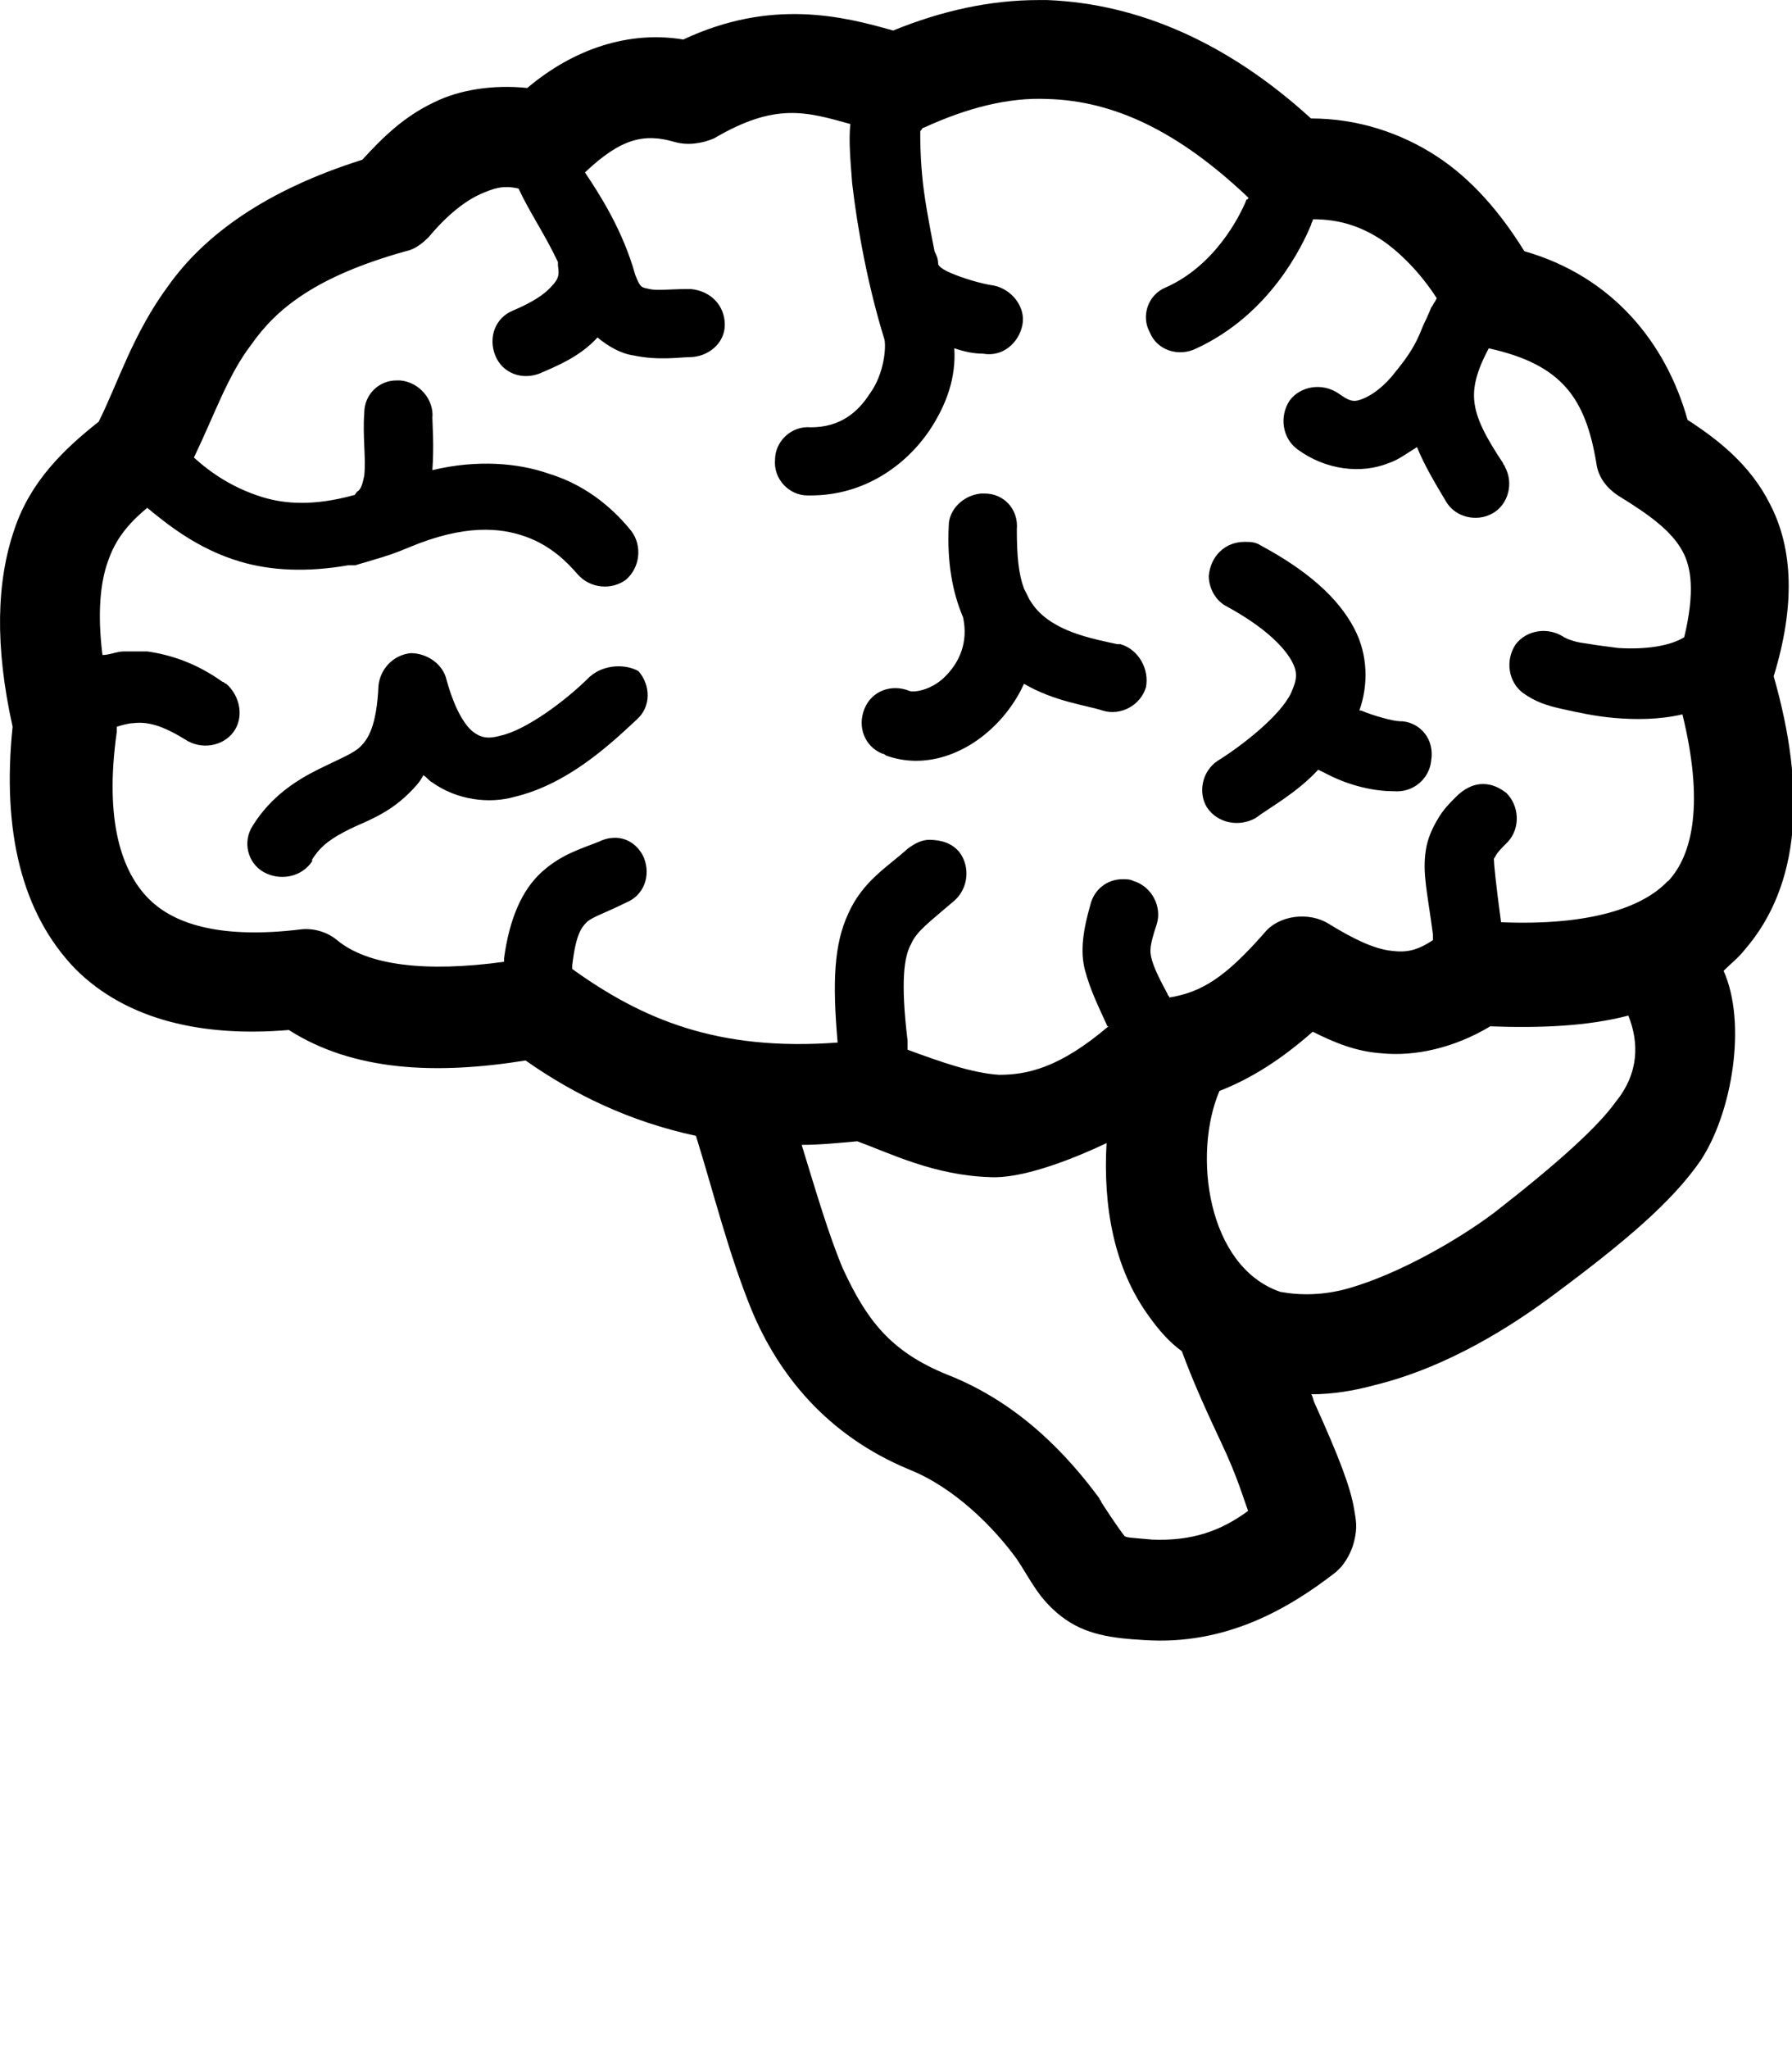 <?xml version="1.0" encoding="utf-8"?>
<!-- Generated by IcoMoon.io -->
<!DOCTYPE svg PUBLIC "-//W3C//DTD SVG 1.1//EN" "http://www.w3.org/Graphics/SVG/1.1/DTD/svg11.dtd">
<svg version="1.1" xmlns="http://www.w3.org/2000/svg" xmlns:xlink="http://www.w3.org/1999/xlink" width="28" height="32" viewBox="0 0 28 32">
<path d="M27.713 10.564c0.336-1.093 0.308-1.989-0.056-2.69-0.308-0.616-0.813-1.009-1.289-1.317-0.336-1.205-1.177-2.242-2.55-2.634-0.364-0.588-0.813-1.121-1.373-1.485s-1.233-0.588-1.961-0.588c-1.289-1.177-2.69-1.793-4.119-1.849-0.056 0-0.112 0-0.14 0-0.757 0-1.513 0.168-2.27 0.476-0.785-0.224-1.905-0.504-3.278 0.14-0.841-0.14-1.709 0.14-2.438 0.757-0.532-0.056-1.065 0.028-1.457 0.224-0.476 0.224-0.813 0.56-1.121 0.897-1.513 0.476-2.466 1.177-3.026 1.961-0.56 0.757-0.785 1.513-1.093 2.13-0.532 0.42-1.065 0.925-1.317 1.681-0.28 0.813-0.308 1.821-0.028 3.082-0.168 1.625 0.14 2.914 0.981 3.783 0.813 0.813 2.018 1.065 3.335 0.953 1.009 0.644 2.298 0.701 3.699 0.476 0.757 0.532 1.625 0.953 2.662 1.177 0.28 0.897 0.504 1.821 0.869 2.718 0.42 1.009 1.177 1.961 2.466 2.494 0.701 0.28 1.317 0.897 1.681 1.401 0 0 0 0 0 0 0.224 0.336 0.336 0.616 0.701 0.897s0.785 0.336 1.289 0.364c1.261 0.084 2.242-0.476 2.998-1.065v0c0.028-0.028 0.056-0.056 0.084-0.084 0.112-0.14 0.168-0.28 0.196-0.392 0.056-0.224 0.028-0.336 0-0.504-0.056-0.336-0.224-0.785-0.616-1.653-0.028-0.056-0.028-0.112-0.056-0.14 0.336 0 0.672-0.056 0.981-0.14 1.149-0.28 2.158-0.925 2.83-1.429 1.093-0.813 1.821-1.429 2.27-2.074 0.504-0.757 0.729-2.158 0.364-2.97 0.112-0.112 0.224-0.196 0.336-0.336 0.869-1.009 0.953-2.494 0.448-4.259zM17.989 24.042c-0.308-0.028-0.392-0.028-0.42-0.056 0 0-0.112-0.14-0.364-0.532 0-0.028-0.028-0.028-0.028-0.056-0.476-0.644-1.233-1.485-2.382-1.933-0.897-0.364-1.261-0.869-1.625-1.653-0.224-0.532-0.42-1.205-0.644-1.933 0.28 0 0.56-0.028 0.869-0.056 0.532 0.196 1.205 0.532 2.074 0.56 0.476 0.028 1.233-0.252 1.821-0.532-0.056 0.981 0.112 1.961 0.672 2.718 0.14 0.196 0.308 0.392 0.504 0.532 0.196 0.532 0.42 1.009 0.616 1.429 0.252 0.532 0.336 0.841 0.42 1.065-0.42 0.308-0.869 0.476-1.513 0.448zM25.247 17.205c-0.28 0.392-0.897 0.953-1.905 1.737-0.56 0.42-1.485 0.953-2.27 1.177-0.392 0.112-0.757 0.112-1.065 0.056-1.149-0.392-1.373-2.158-0.953-3.138 0.504-0.196 0.981-0.504 1.457-0.925 0.336 0.168 0.672 0.308 1.065 0.336 0.532 0.056 1.149-0.084 1.709-0.42 0.785 0.028 1.513 0 2.158-0.168 0.168 0.42 0.168 0.897-0.196 1.345zM26.060 13.758c-0.392 0.42-1.233 0.701-2.606 0.644-0.084-0.616-0.112-0.925-0.112-0.981 0-0.028 0 0 0.028-0.056s0.084-0.112 0.196-0.224c0.196-0.224 0.168-0.56-0.028-0.757-0.112-0.084-0.224-0.14-0.364-0.14-0.168 0-0.308 0.084-0.42 0.196s-0.196 0.196-0.28 0.336-0.168 0.308-0.196 0.504c-0.056 0.364 0.028 0.672 0.112 1.317 0 0.028 0 0.056 0 0.084-0.252 0.168-0.42 0.196-0.644 0.168-0.28-0.028-0.616-0.196-0.981-0.42-0.308-0.196-0.785-0.14-1.009 0.14-0.616 0.701-0.981 0.925-1.485 1.009 0-0.028-0.028-0.028-0.028-0.056-0.168-0.308-0.224-0.448-0.252-0.56s-0.028-0.196 0.084-0.532c0.084-0.28-0.084-0.588-0.364-0.672-0.056-0.028-0.112-0.028-0.168-0.028-0.252 0-0.448 0.168-0.504 0.392-0.112 0.392-0.168 0.729-0.084 1.037s0.196 0.532 0.336 0.841c0 0 0 0.028 0.028 0.028-0.757 0.644-1.261 0.757-1.709 0.757-0.42-0.028-0.897-0.196-1.429-0.392 0-0.056 0-0.112 0-0.14-0.112-0.925-0.056-1.317 0.056-1.513 0.084-0.196 0.28-0.336 0.672-0.672 0.224-0.196 0.252-0.532 0.084-0.757-0.112-0.14-0.28-0.196-0.476-0.196-0.112 0-0.224 0.056-0.336 0.14-0.308 0.28-0.701 0.504-0.925 1.009-0.224 0.476-0.252 1.065-0.168 2.017-1.877 0.14-3.054-0.364-4.147-1.149 0-0.028 0-0.056 0-0.056 0.056-0.476 0.14-0.588 0.224-0.672s0.28-0.14 0.616-0.308c0.28-0.112 0.392-0.42 0.28-0.701-0.084-0.196-0.28-0.336-0.504-0.308-0.056 0-0.14 0.028-0.196 0.056-0.28 0.112-0.588 0.196-0.897 0.476s-0.504 0.729-0.588 1.345c0 0.028 0 0.028 0 0.056-1.233 0.168-2.13 0.056-2.606-0.336-0.168-0.14-0.392-0.196-0.588-0.168-1.177 0.14-1.933-0.056-2.354-0.476s-0.701-1.205-0.504-2.606c0-0.028 0-0.056 0-0.084 0.084-0.028 0.196-0.056 0.252-0.056 0.224-0.028 0.448 0.028 0.813 0.252 0.252 0.168 0.588 0.112 0.757-0.112s0.112-0.56-0.112-0.757c-0.028 0-0.028-0.028-0.056-0.028-0.392-0.28-0.785-0.42-1.177-0.476-0.14 0-0.252 0-0.364 0s-0.224 0.056-0.336 0.056c-0.084-0.672-0.028-1.149 0.084-1.457 0.112-0.336 0.308-0.588 0.616-0.841 0.308 0.252 0.785 0.644 1.457 0.841 0.476 0.14 1.037 0.168 1.681 0.056 0.028 0 0.084 0 0.112 0 0.084-0.028 0.196-0.056 0.28-0.084 0 0 0 0 0 0 0.196-0.056 0.364-0.112 0.56-0.196 0.869-0.364 1.429-0.308 1.821-0.168s0.644 0.392 0.813 0.588c0.196 0.224 0.532 0.252 0.757 0.084 0.224-0.196 0.252-0.532 0.084-0.757-0.224-0.28-0.644-0.701-1.289-0.897-0.476-0.168-1.121-0.224-1.821-0.056 0.028-0.392 0-0.729 0-0.813 0.028-0.28-0.196-0.56-0.504-0.588-0.028 0-0.056 0-0.056 0-0.28 0-0.504 0.224-0.504 0.504-0.028 0.364 0.028 0.701 0 0.981-0.028 0.14-0.056 0.224-0.112 0.252-0.028 0.028-0.028 0.056-0.056 0.056-0.616 0.168-1.065 0.14-1.429 0.028-0.448-0.14-0.785-0.364-1.065-0.616 0.336-0.701 0.532-1.289 0.897-1.765 0.392-0.56 1.009-1.065 2.41-1.457 0.14-0.028 0.252-0.112 0.364-0.224 0.28-0.336 0.56-0.56 0.813-0.672 0.196-0.084 0.336-0.14 0.588-0.084 0.168 0.364 0.42 0.729 0.616 1.149 0 0.028 0 0.028 0 0.056 0.028 0.168 0 0.224-0.14 0.364s-0.364 0.252-0.56 0.336c-0.28 0.112-0.392 0.42-0.28 0.701s0.42 0.392 0.701 0.28c0.252-0.112 0.616-0.252 0.897-0.56 0.168 0.14 0.364 0.252 0.56 0.28 0.392 0.084 0.729 0.028 0.869 0.028 0.308 0 0.56-0.224 0.56-0.504 0-0.308-0.224-0.532-0.532-0.56-0.028 0-0.028 0-0.056 0-0.252 0-0.476 0.028-0.588 0s-0.14 0-0.224-0.224c-0.196-0.701-0.56-1.261-0.785-1.597 0.56-0.532 0.925-0.616 1.401-0.476 0.196 0.056 0.42 0.028 0.616-0.056 0.953-0.56 1.429-0.42 2.13-0.224-0.028 0.252 0 0.56 0.028 0.925 0.084 0.729 0.252 1.625 0.504 2.438 0.028 0.112 0 0.532-0.224 0.841-0.196 0.308-0.476 0.532-0.925 0.532-0.308-0.028-0.56 0.224-0.56 0.504-0.028 0.308 0.224 0.56 0.504 0.56 0.028 0 0.028 0 0.056 0 0.841 0 1.485-0.476 1.849-1.009 0.28-0.42 0.42-0.841 0.392-1.289 0.168 0.056 0.308 0.084 0.448 0.084 0.308 0.056 0.56-0.168 0.616-0.448s-0.168-0.56-0.448-0.616c-0.196-0.028-0.476-0.112-0.672-0.196s-0.196-0.14-0.196-0.14c0-0.084-0.028-0.14-0.056-0.196-0.084-0.42-0.168-0.869-0.196-1.205-0.028-0.308-0.028-0.532-0.028-0.672 0.028-0.028 0.028-0.056 0.056-0.056 0.672-0.308 1.317-0.476 1.933-0.448 1.037 0.028 2.046 0.504 3.138 1.541 0 0 0 0.028-0.028 0.028-0.112 0.28-0.504 1.037-1.261 1.373-0.28 0.112-0.392 0.448-0.252 0.701 0.112 0.28 0.448 0.392 0.729 0.252 1.149-0.532 1.653-1.597 1.793-1.933 0-0.028 0.028-0.056 0.028-0.084 0.42 0 0.757 0.112 1.093 0.336 0.28 0.196 0.588 0.504 0.841 0.897 0 0-0.028 0.056-0.028 0.056-0.028 0.028-0.028 0.056-0.056 0.084 0 0-0.056 0.14-0.112 0.252-0.028 0.056-0.056 0.14-0.084 0.196-0.084 0.196-0.224 0.392-0.364 0.56-0.168 0.224-0.364 0.364-0.504 0.42s-0.196 0.056-0.392-0.084c-0.252-0.168-0.588-0.112-0.757 0.112-0.168 0.252-0.112 0.588 0.112 0.757 0.448 0.336 1.009 0.392 1.429 0.224 0.168-0.056 0.308-0.168 0.448-0.252 0.112 0.28 0.28 0.56 0.448 0.841 0.14 0.252 0.476 0.336 0.729 0.196s0.336-0.476 0.196-0.729c0-0.028-0.028-0.028-0.028-0.056-0.28-0.42-0.42-0.701-0.448-0.953-0.028-0.224 0.028-0.476 0.224-0.841 1.149 0.252 1.513 0.785 1.681 1.793 0.028 0.224 0.168 0.392 0.336 0.504 0.504 0.308 0.841 0.56 1.009 0.869 0.14 0.252 0.196 0.644 0.028 1.345-0.224 0.14-0.616 0.196-1.037 0.168-0.224-0.028-0.42-0.056-0.588-0.084s-0.308-0.112-0.252-0.084c-0.252-0.168-0.588-0.112-0.757 0.112-0.168 0.252-0.112 0.588 0.112 0.757 0.196 0.14 0.364 0.196 0.616 0.252s0.504 0.112 0.813 0.14c0.336 0.028 0.701 0.028 1.065-0.056 0.336 1.373 0.168 2.186-0.224 2.606z"></path>
<path d="M9.219 10.564c0 0 0 0 0 0-0.392 0.392-1.009 0.841-1.401 0.925-0.196 0.056-0.308 0.028-0.42-0.056s-0.28-0.308-0.42-0.813c-0.056-0.252-0.308-0.42-0.56-0.42-0.28 0.028-0.476 0.252-0.504 0.504-0.028 0.644-0.168 0.841-0.28 0.953s-0.336 0.196-0.673 0.364c-0.336 0.168-0.729 0.42-1.009 0.869-0.168 0.252-0.084 0.588 0.168 0.729s0.588 0.084 0.757-0.168c0 0 0 0 0-0.028 0.14-0.224 0.308-0.336 0.588-0.476 0.224-0.112 0.588-0.224 0.925-0.56 0.084-0.084 0.168-0.168 0.224-0.28 0.056 0.028 0.084 0.084 0.14 0.112 0.392 0.28 0.897 0.336 1.289 0.224 0.813-0.196 1.457-0.785 1.905-1.205 0.224-0.196 0.224-0.532 0.028-0.757-0.196-0.112-0.532-0.112-0.757 0.084z"></path>
<path d="M21.912 11.264c0 0-0.028 0-0.028 0-0.112 0-0.42-0.084-0.616-0.168-0.028 0-0.028 0-0.028 0 0.14-0.392 0.14-0.869-0.084-1.289-0.252-0.476-0.729-0.897-1.457-1.289-0.084-0.056-0.168-0.056-0.252-0.056-0.308 0-0.532 0.224-0.56 0.532 0 0.196 0.112 0.392 0.28 0.476 0.616 0.336 0.897 0.644 1.009 0.841s0.084 0.308 0 0.504c-0.168 0.364-0.785 0.841-1.149 1.065-0.252 0.168-0.308 0.504-0.168 0.729 0.168 0.252 0.504 0.308 0.757 0.168 0 0 0 0 0 0 0.224-0.168 0.644-0.392 0.981-0.757 0.056 0.028 0.112 0.056 0.168 0.084 0.336 0.168 0.701 0.252 1.009 0.252 0.308 0.028 0.56-0.196 0.588-0.476 0.056-0.336-0.168-0.588-0.448-0.616z"></path>
<path d="M17.513 10.060c-0.028 0-0.028 0-0.056 0-0.392-0.084-0.785-0.168-1.093-0.392-0.112-0.084-0.196-0.168-0.28-0.308 0 0 0 0 0 0-0.028-0.056-0.056-0.112-0.084-0.168-0.084-0.224-0.112-0.504-0.112-0.925 0.028-0.308-0.196-0.56-0.504-0.56-0.028 0-0.056 0-0.056 0-0.28 0.028-0.504 0.252-0.504 0.504-0.028 0.56 0.056 1.037 0.224 1.429 0.084 0.392-0.056 0.701-0.28 0.925s-0.504 0.252-0.56 0.224c-0.28-0.112-0.588 0-0.701 0.28s0 0.588 0.28 0.701c0.028 0 0.056 0.028 0.056 0.028 0.616 0.224 1.261-0.028 1.709-0.476 0.168-0.168 0.336-0.392 0.448-0.644 0.476 0.28 0.981 0.336 1.233 0.42 0.28 0.084 0.588-0.084 0.672-0.364 0.056-0.28-0.112-0.588-0.392-0.672z"></path>
</svg>
